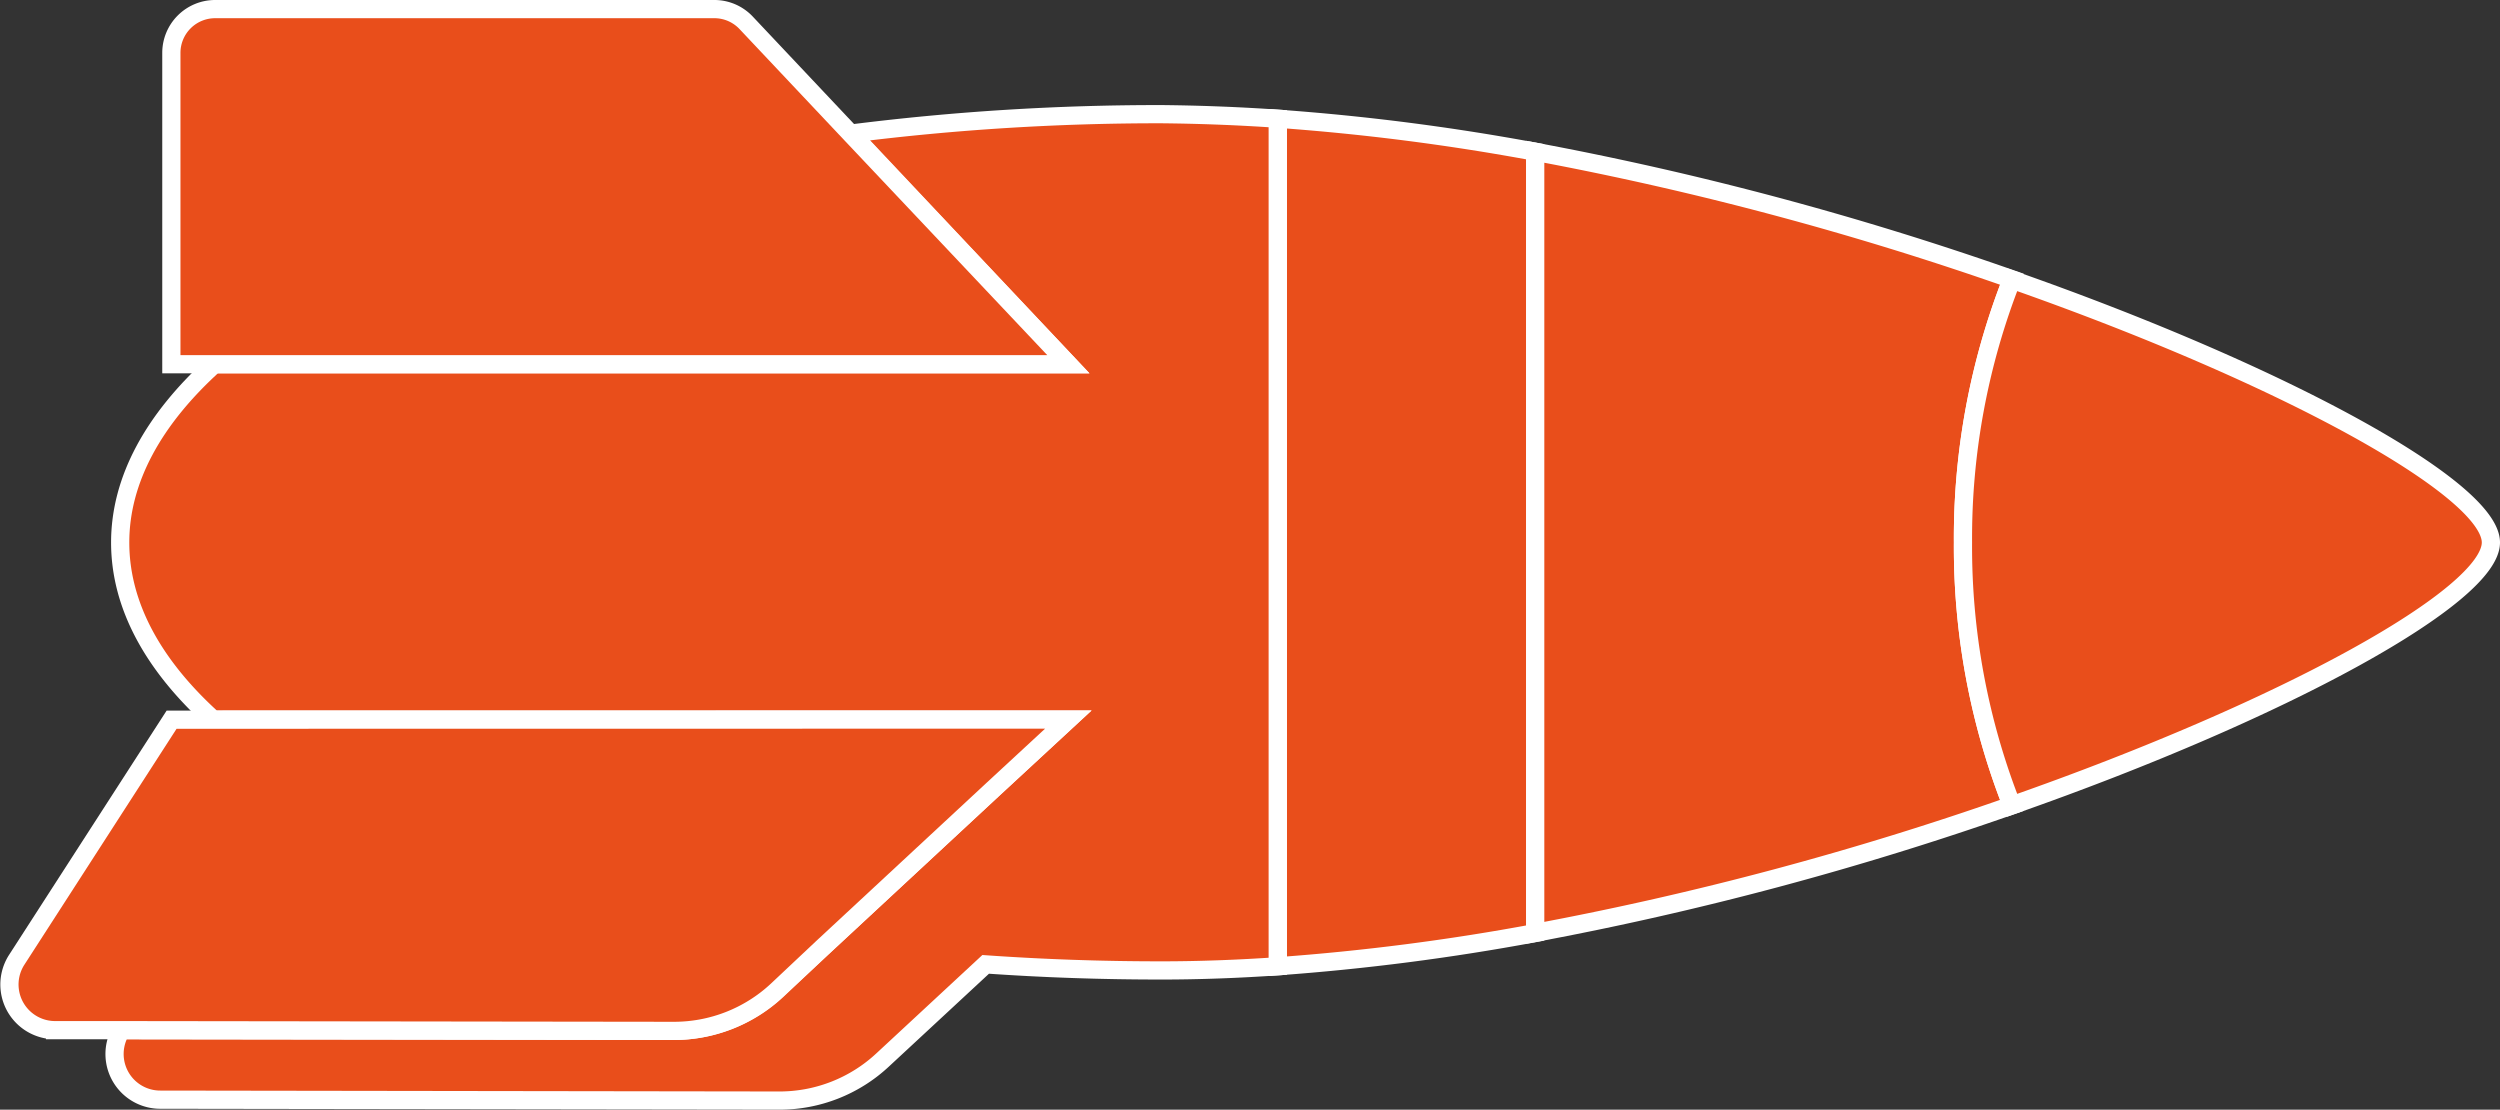 <svg xmlns="http://www.w3.org/2000/svg" viewBox="0 0 411.85 182.81"><rect x="0" y="0" width="411.85" height="182.81" fill="#333333" stroke="none"/><defs><style>.cls-1{fill:#e94e1b;stroke:#fff;stroke-miterlimit:10;stroke-width:3px;}</style></defs><g id="Layer_2" data-name="Layer 2"><g id="Layer_1-2" data-name="Layer 1"><path class="cls-1" d="M210.52,19.56V159.18c-6.51.45-12.93.69-19.22.69-9.86,0-19.52-.34-28.92-1l-17,15.77a24.91,24.91,0,0,1-17,6.67l-102-.15a7.52,7.52,0,0,1-6.4-11.45l90.93.12a24.9,24.9,0,0,0,17-6.67l7.62-7.09,28-26L176,118.54H35.13C25.28,109.65,19.8,99.77,19.8,89.37S25.36,69,35.32,60H176l-35.78-38a403.47,403.47,0,0,1,51.13-3.19C197.59,18.87,204,19.11,210.52,19.56Z"/><path class="cls-1" d="M252.91,25V153.71a380.18,380.18,0,0,1-42.39,5.47V19.56A380.18,380.18,0,0,1,252.91,25Z"/><path class="cls-1" d="M323.38,89.37a116.45,116.45,0,0,0,8.06,43.31,531.56,531.56,0,0,1-78.53,21V25a531.56,531.56,0,0,1,78.53,21A116.45,116.45,0,0,0,323.38,89.37Z"/><path class="cls-1" d="M176,118.54,163.61,130l-28,26L128,163.16a24.9,24.9,0,0,1-17,6.67l-90.93-.12-11,0a7.52,7.52,0,0,1-6.31-11.6l25.51-39.55Z"/><path class="cls-1" d="M176,60H28.23V8.71A7.21,7.21,0,0,1,35.44,1.5h82.25a7.19,7.19,0,0,1,5.24,2.27l17.24,18.29Z"/><path class="cls-1" d="M410.35,89.37c0,8.74-33.47,27.39-78.91,43.31a116.45,116.45,0,0,1-8.06-43.31,116.45,116.45,0,0,1,8.06-43.31C376.88,62,410.35,80.63,410.35,89.37Z"/></g></g></svg>